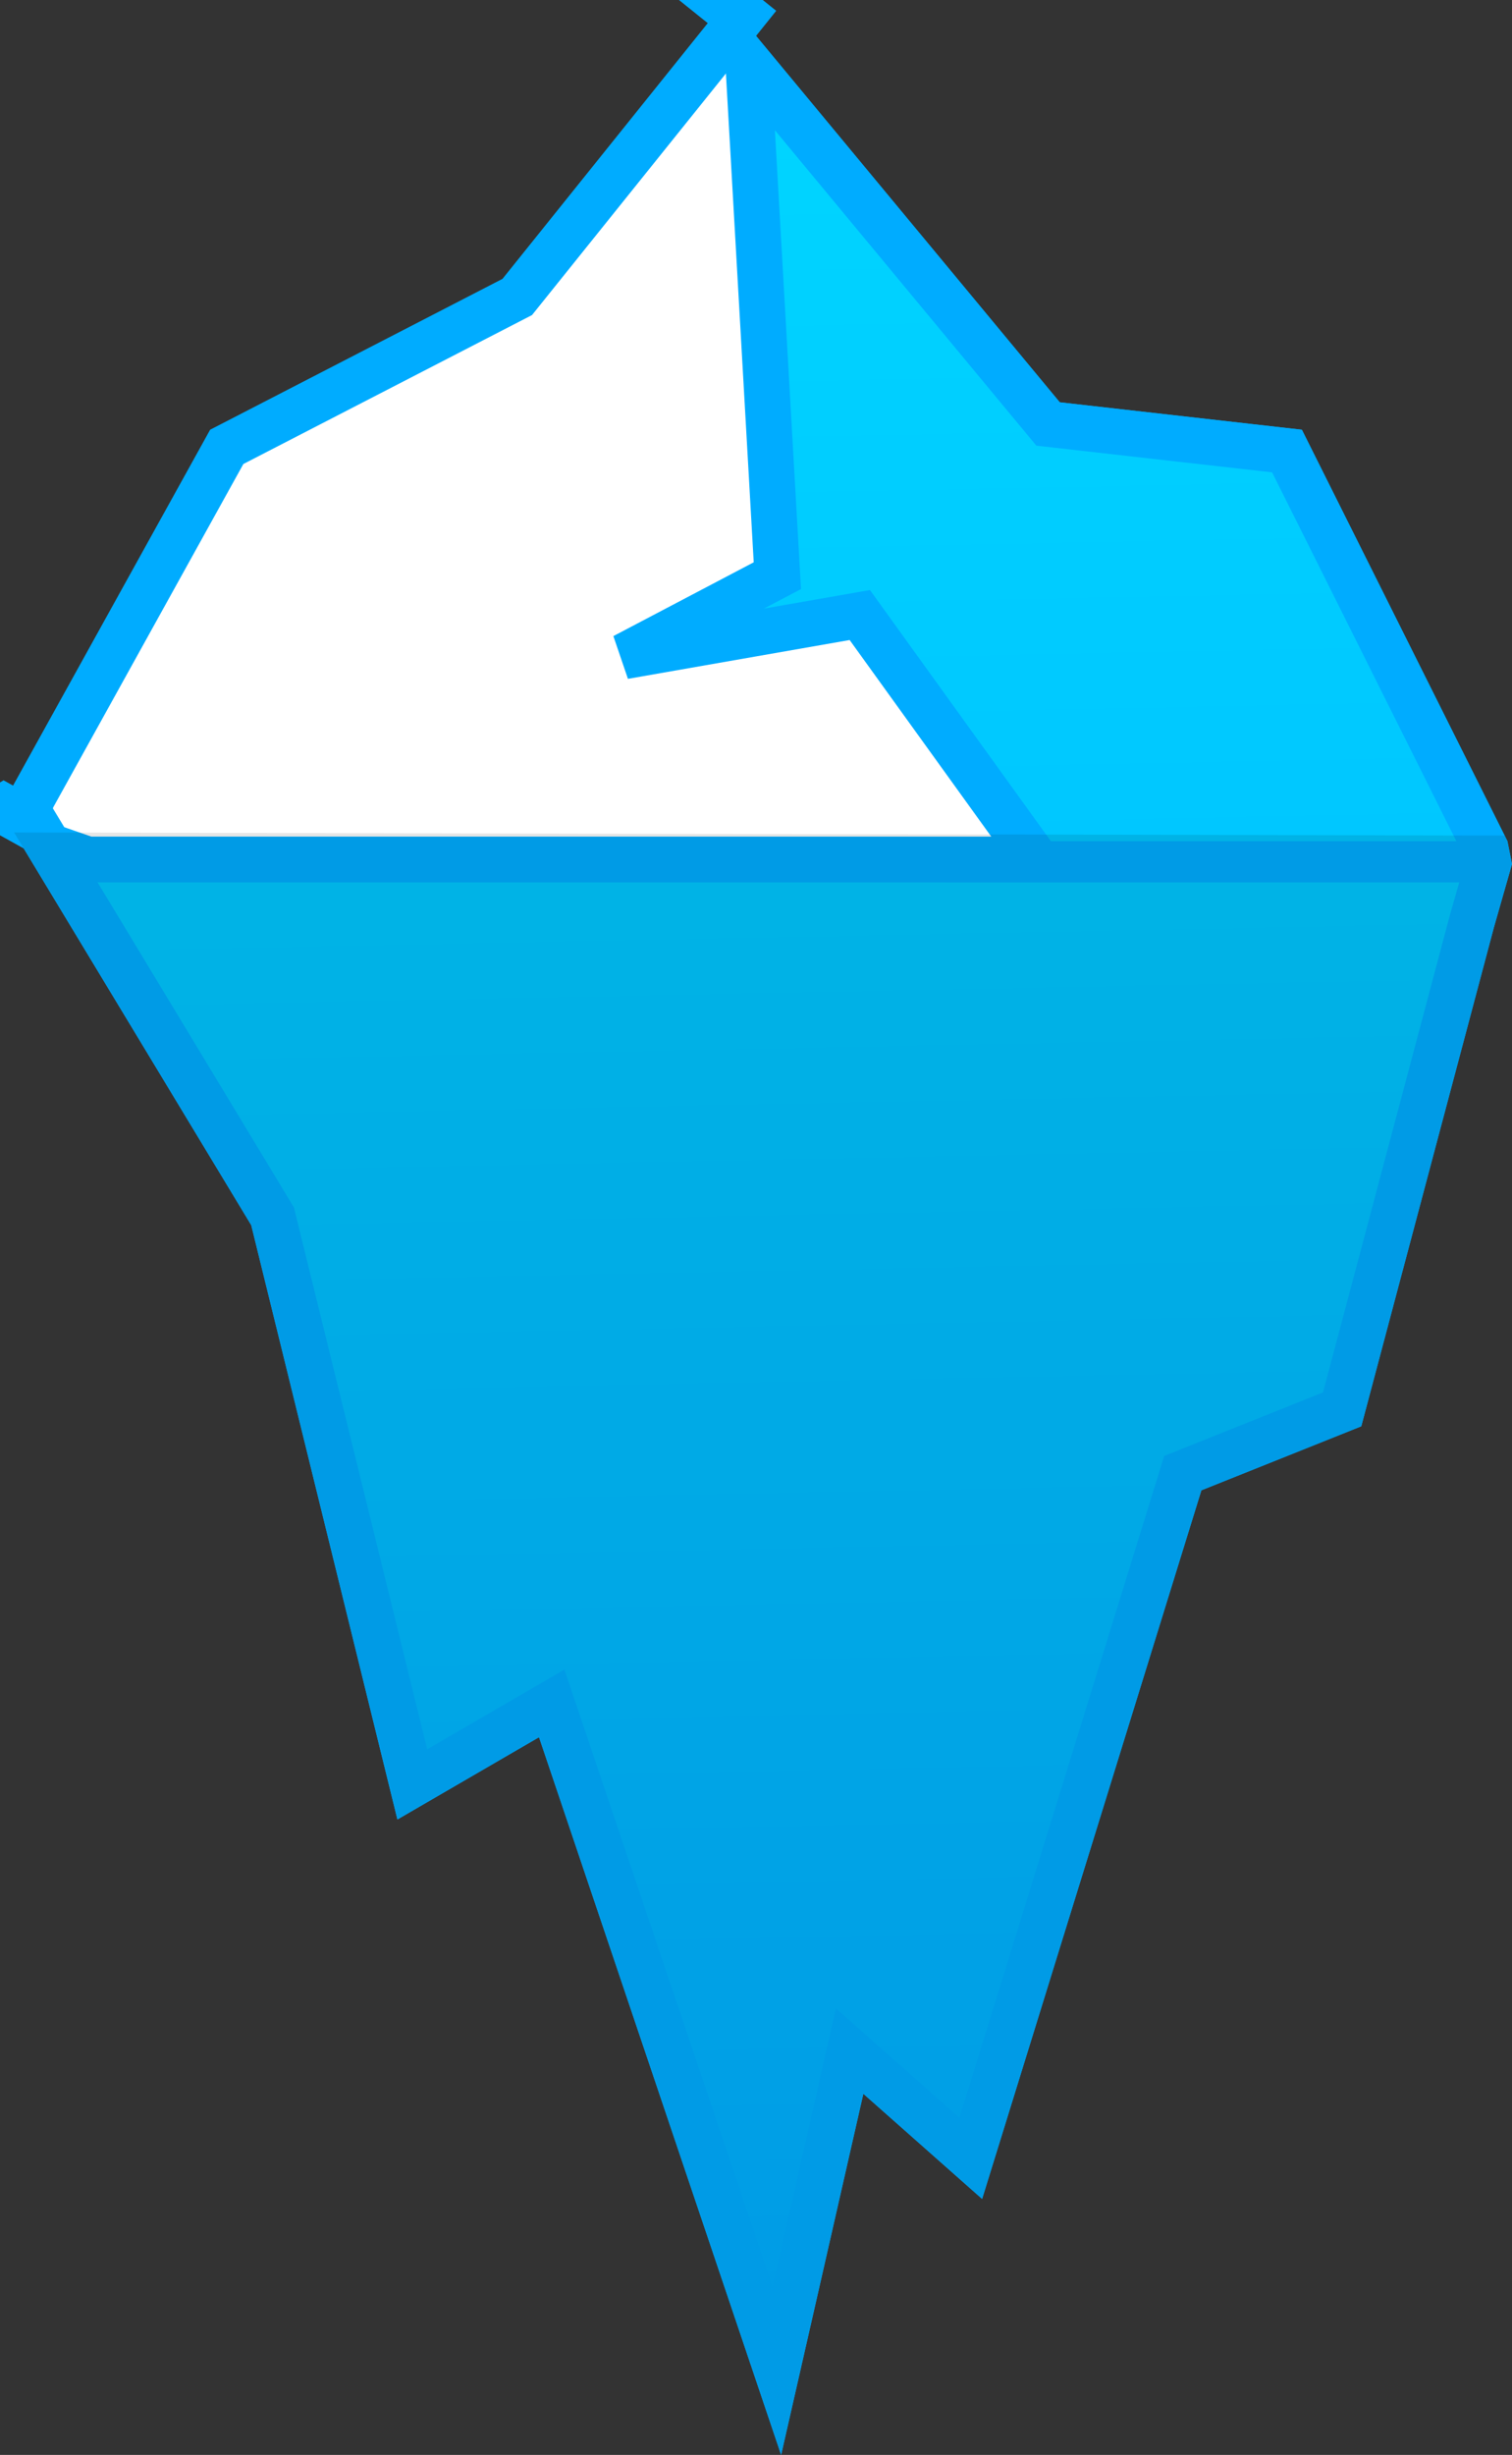 <?xml version="1.0" encoding="UTF-8"?>
<svg width="331px" height="537px" viewBox="0 0 331 537" version="1.1" xmlns="http://www.w3.org/2000/svg" xmlns:xlink="http://www.w3.org/1999/xlink">
    <rect x="0" y="0" width="331" height="537" fill="#333333" stroke="none"/>
    <!-- Generator: Sketch 60 (88103) - https://sketch.com -->
    <title>Iceberg</title>
    <desc>Created with Sketch.</desc>
    <defs>
        <linearGradient x1="50%" y1="0%" x2="51.252%" y2="100%" id="linearGradient-1">
            <stop stop-color="#00D6FF" offset="0%"></stop>
            <stop stop-color="#00ACFF" offset="100%"></stop>
        </linearGradient>
    </defs>
    <g id="Portfolio" stroke="none" stroke-width="1" fill="none" fill-rule="evenodd">
        <g id="Desktop-HD-Copy-2" transform="translate(-216, -94)">
            <g id="Group-5">
                <g id="Iceberg" transform="translate(216, 94)">
                    <path d="M5.777,176.891 L59.673,266.065 L90.26,390.325 L120.78,372.604 L170.065,518.597 L185.998,448.669 L212.514,472.125 L258.929,322.243 L293.813,308.29 L322.192,201.626 L325.859,188.792 L325.228,185.637 L281.741,98.663 L229.437,92.742 L159.062,7.906 L113.234,64.958 L49.639,97.749 L5.777,176.891 Z" id="Path" stroke="#00ACFF" stroke-width="10" fill="#FFFFFF"></path>
                    <path d="M160.291,1.036 L162.898,3.131 L161.964,4.294 L158.066,1.163 L160.291,1.036 Z M163.782,13.595 L170.175,125.929 L136.603,143.568 L188.224,134.535 L226.769,188 L19.157,188 L10.722,185.074 L59.673,266.065 L90.26,390.325 L120.78,372.604 L170.065,518.597 L185.998,448.669 L212.514,472.125 L258.929,322.243 L293.813,308.29 L322.192,201.626 L325.859,188.792 L325.228,185.637 L281.741,98.663 L229.437,92.742 L163.782,13.595 Z M0.137,177.076 L0.206,176.875 L0.888,176.463 L4.81,178.636 L4.374,179.423 L0.137,177.076 Z" id="Combined-Shape" stroke="#00ACFF" stroke-width="10" fill="url(#linearGradient-1)"></path>
                    <line x1="211.5" y1="188.5" x2="321.5" y2="188.5" id="Line-2" stroke="#00ACFF" stroke-width="9" stroke-linecap="square"></line>
                    <path d="M3.08,182.094 L329.386,182.771 L330,184 L331,189 L327,203 L298,312 L263,326 L215,481 L189,458 L171,537 L118,380 L87,398 L55,268 L3.08,182.094 Z" id="Combined-Shape" fill-opacity="0.1" fill="#000000"></path>
                </g>
            </g>
        </g>
    </g>
</svg>